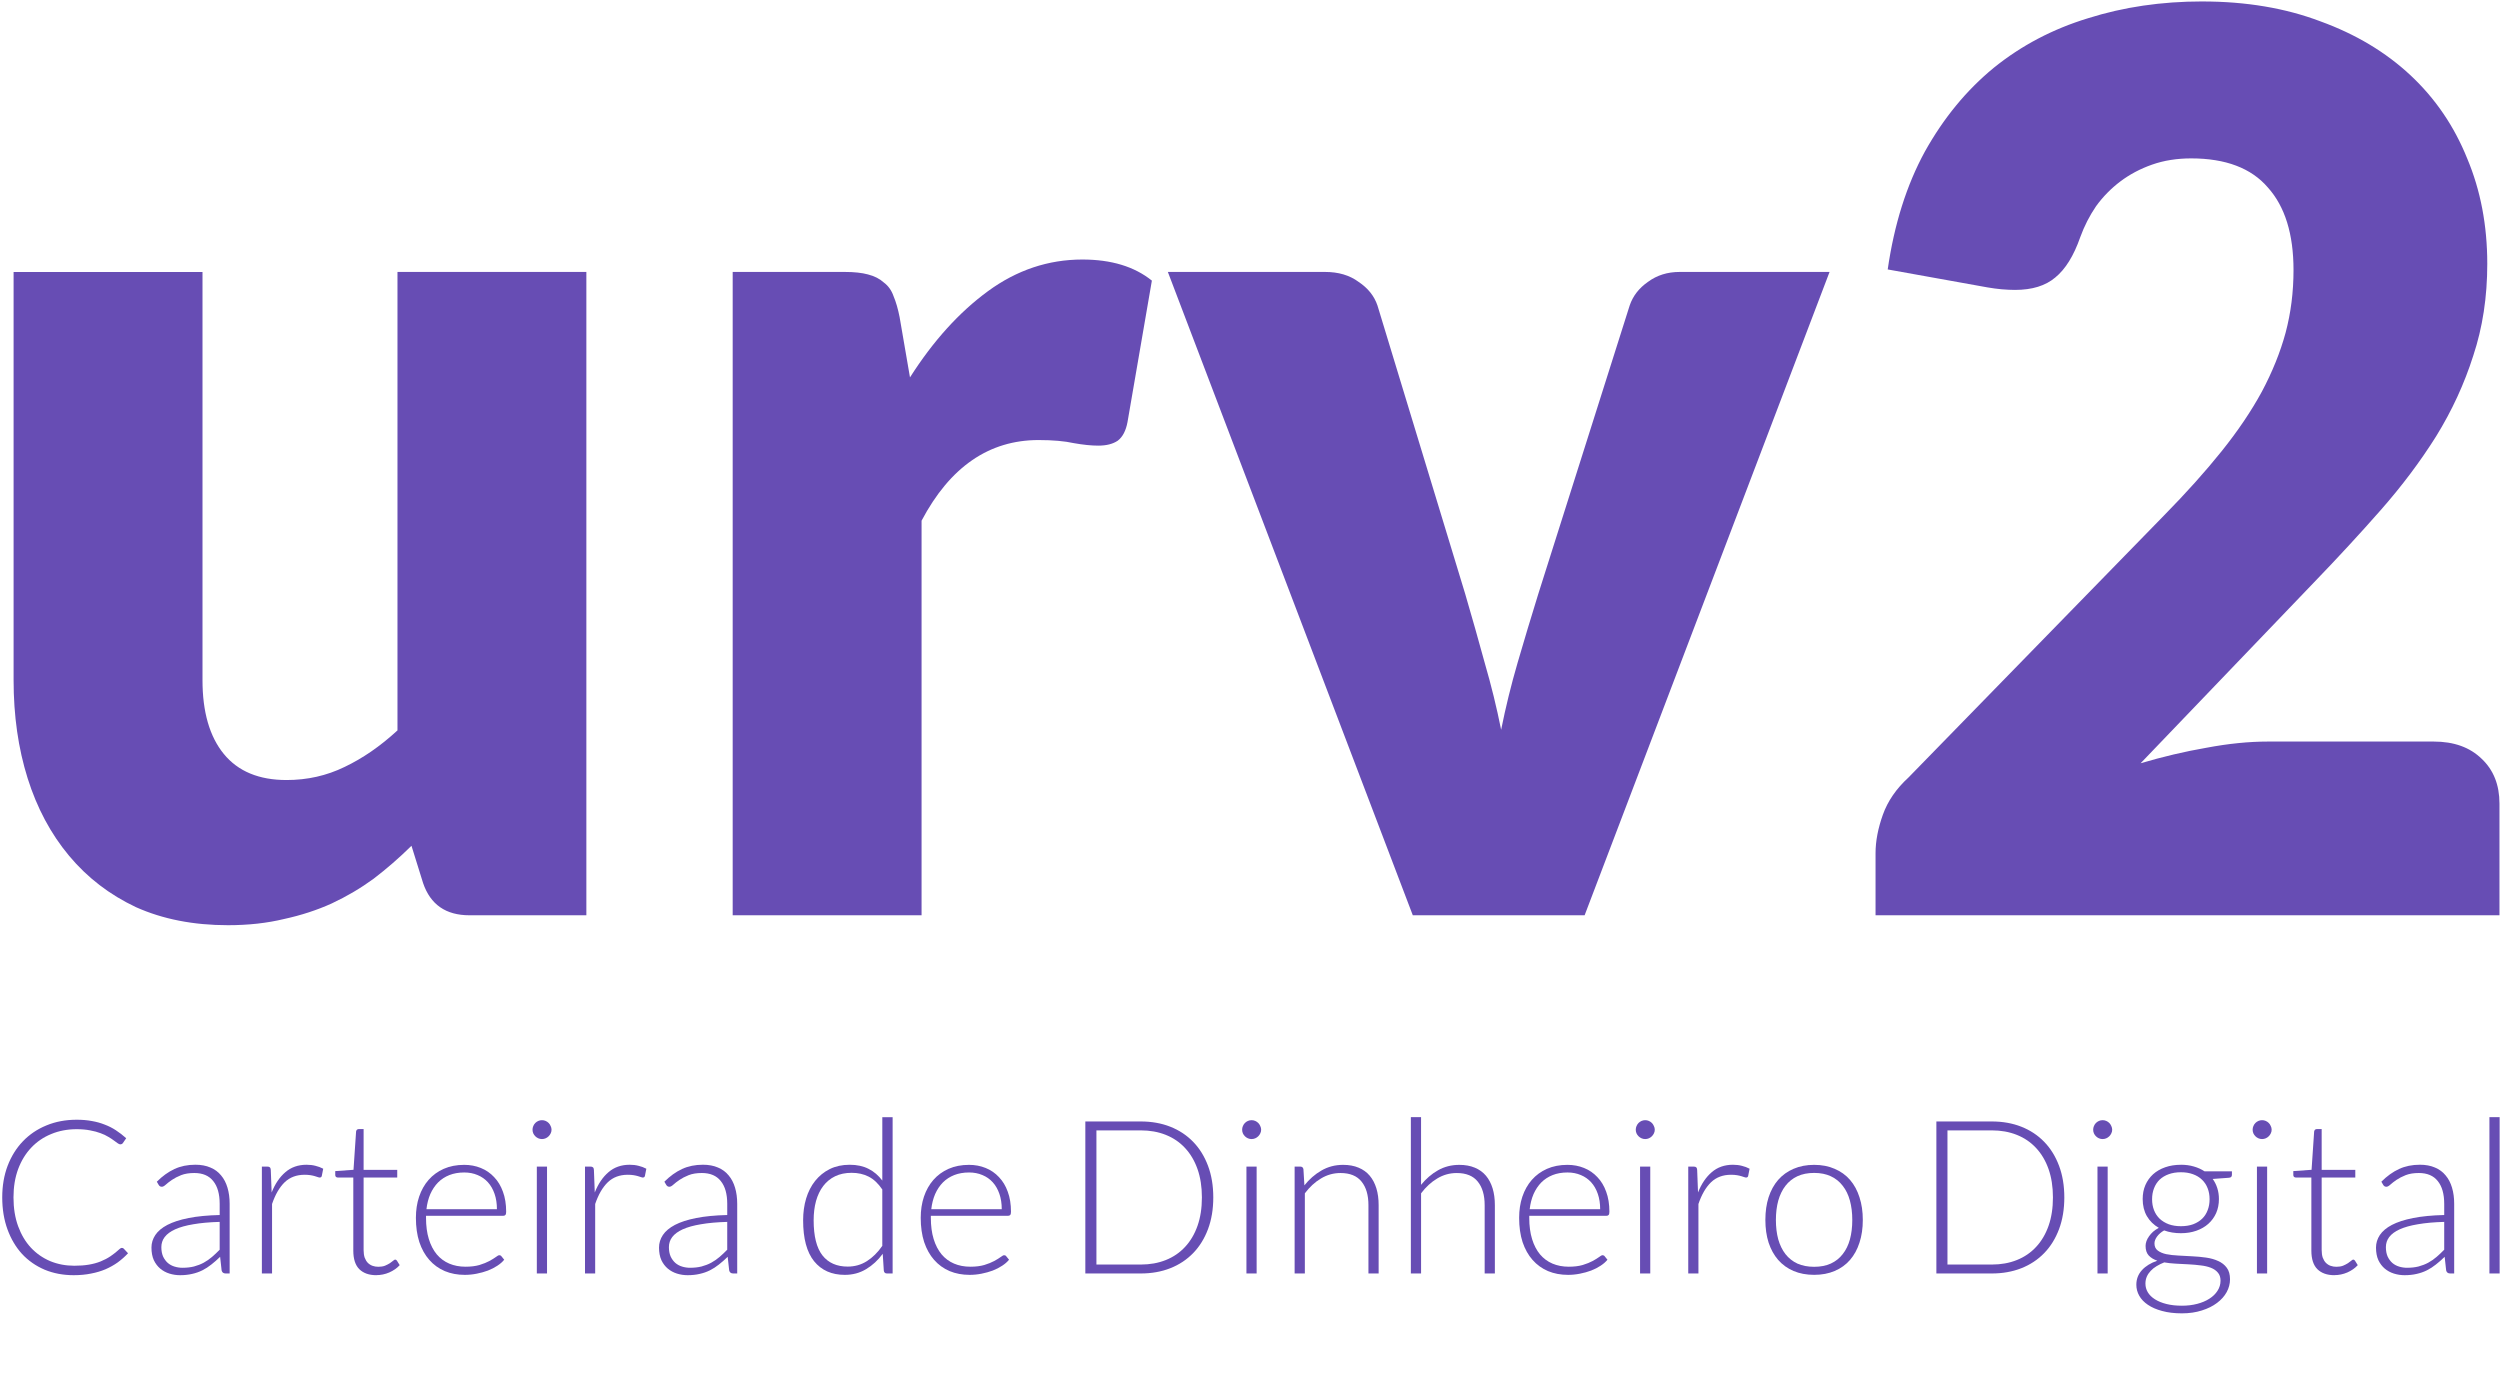 <?xml version="1.0" encoding="UTF-8" standalone="no"?>
<svg
   xmlns:dc="http://purl.org/dc/elements/1.1/"
   xmlns:cc="http://creativecommons.org/ns#"
   xmlns:rdf="http://www.w3.org/1999/02/22-rdf-syntax-ns#"
   xmlns:svg="http://www.w3.org/2000/svg"
   xmlns="http://www.w3.org/2000/svg"
   xmlns:sodipodi="http://sodipodi.sourceforge.net/DTD/sodipodi-0.dtd"
   xmlns:inkscape="http://www.inkscape.org/namespaces/inkscape"
   version="1.1"
   id="svg2"
   viewBox="0 0 200 110.244"
   height="110.244"
   width="200"
   inkscape:version="0.91 r"
   sodipodi:docname="logo.svg">
  <sodipodi:namedview
     pagecolor="#ffffff"
     bordercolor="#666666"
     borderopacity="1"
     objecttolerance="10"
     gridtolerance="10"
     guidetolerance="10"
     inkscape:pageopacity="0"
     inkscape:pageshadow="2"
     inkscape:window-width="891"
     inkscape:window-height="480"
     id="namedview26272"
     showgrid="false"
     inkscape:zoom="1.485"
     inkscape:cx="19.86532"
     inkscape:cy="55.122089"
     inkscape:window-x="49"
     inkscape:window-y="24"
     inkscape:window-maximized="0"
     inkscape:current-layer="svg2" />
  <defs
     id="defs4" />
  <g
     transform="translate(-2.853,-911.562)"
     id="layer1">
    <g
       transform="scale(0.991,1.009)"
       style="font-style:normal;font-variant:normal;font-weight:900;font-stretch:normal;font-size:98.373px;line-height:125%;font-family:Lato;-inkscape-font-specification:'Lato Heavy';letter-spacing:0px;word-spacing:0px;fill:#5e42af;fill-opacity:0.941;stroke:none;stroke-width:1px;stroke-linecap:butt;stroke-linejoin:miter;stroke-opacity:1"
       id="text3352">
      <path
         d="m 19.226,924.993 0,32.365 q 0,3.787 1.722,5.853 1.722,2.066 5.066,2.066 2.509,0 4.673,-1.033 2.213,-1.033 4.279,-2.902 l 0,-36.349 15.248,0 0,51.007 -9.444,0 q -2.853,0 -3.738,-2.558 l -0.935,-2.951 q -1.476,1.426 -3.05,2.607 -1.574,1.131 -3.394,1.967 -1.771,0.787 -3.837,1.23 -2.066,0.492 -4.525,0.492 -4.181,0 -7.427,-1.426 -3.197,-1.476 -5.411,-4.082 -2.213,-2.607 -3.345,-6.148 -1.131,-3.541 -1.131,-7.771 l 0,-32.365 15.248,0 z"
         style=""
         id="path30747" />
      <path
         d="m 62.026,975.999 0,-51.007 9.05,0 q 1.131,0 1.869,0.197 0.787,0.197 1.279,0.639 0.541,0.393 0.787,1.082 0.295,0.689 0.492,1.672 l 0.836,4.771 q 2.804,-4.328 6.296,-6.837 3.492,-2.509 7.624,-2.509 3.492,0 5.607,1.672 l -1.967,11.215 q -0.197,1.033 -0.787,1.476 -0.59,0.393 -1.574,0.393 -0.836,0 -1.967,-0.197 -1.131,-0.246 -2.853,-0.246 -6.001,0 -9.444,6.394 l 0,31.283 -15.248,0 z"
         style=""
         id="path30749" />
      <path
         d="m 130.8,975.999 -13.871,0 -19.773,-51.007 12.69,0 q 1.623,0 2.705,0.787 1.131,0.738 1.525,1.869 l 7.083,22.872 q 0.836,2.804 1.574,5.46 0.787,2.656 1.328,5.312 0.541,-2.656 1.328,-5.312 0.787,-2.656 1.672,-5.46 l 7.378,-22.872 q 0.393,-1.131 1.476,-1.869 1.082,-0.787 2.558,-0.787 l 12.1,0 -19.773,51.007 z"
         style=""
         id="path30751" />
      <path
         d="m 180.649,903.547 q 5.312,0 9.542,1.574 4.279,1.525 7.28,4.279 3,2.754 4.574,6.591 1.623,3.787 1.623,8.362 0,3.935 -1.131,7.28 -1.082,3.345 -3,6.394 -1.918,3 -4.476,5.853 -2.509,2.804 -5.361,5.706 l -14.018,14.362 q 2.705,-0.787 5.312,-1.23 2.656,-0.492 4.968,-0.492 l 13.379,0 q 2.459,0 3.886,1.377 1.426,1.328 1.426,3.541 l 0,8.854 -50.367,0 0,-4.919 q 0,-1.426 0.59,-3.05 0.59,-1.623 2.066,-2.951 l 20.658,-20.806 q 2.656,-2.656 4.624,-5.066 1.967,-2.41 3.246,-4.722 1.279,-2.361 1.918,-4.673 0.639,-2.361 0.639,-4.968 0,-4.279 -2.066,-6.542 -2.017,-2.312 -6.198,-2.312 -1.722,0 -3.148,0.492 -1.426,0.492 -2.558,1.328 -1.131,0.836 -1.967,1.967 -0.787,1.131 -1.279,2.459 -0.787,2.213 -2.017,3.197 -1.18,0.984 -3.246,0.984 -0.492,0 -1.082,-0.049 -0.541,-0.049 -1.131,-0.148 l -8.067,-1.426 q 0.787,-5.361 3,-9.345 2.263,-3.984 5.558,-6.64 3.345,-2.656 7.624,-3.935 4.279,-1.328 9.198,-1.328 z"
         style=""
         id="path30753" />
    </g>
    <g
       style="font-style:normal;font-variant:normal;font-weight:300;font-stretch:normal;font-size:17.189px;line-height:125%;font-family:Lato;-inkscape-font-specification:'Lato, Light';text-align:start;letter-spacing:0px;word-spacing:0px;writing-mode:lr-tb;text-anchor:start;fill:#5e42af;fill-opacity:0.941;stroke:none;stroke-width:1px;stroke-linecap:butt;stroke-linejoin:miter;stroke-opacity:1"
       id="text3356">
      <path
         d="m 12.606,1011.394 q 0.086,0 0.146,0.06 l 0.344,0.369 q -0.378,0.404 -0.825,0.731 -0.447,0.318 -0.98,0.55 -0.524,0.223 -1.16,0.344 -0.627,0.129 -1.384,0.129 -1.263,0 -2.32,-0.438 -1.049,-0.447 -1.805,-1.255 -0.748,-0.817 -1.169,-1.968 -0.421,-1.152 -0.421,-2.561 0,-1.384 0.43,-2.527 0.438,-1.143 1.22,-1.96 0.791,-0.825 1.882,-1.272 1.1,-0.456 2.424,-0.456 0.662,0 1.212,0.103 0.55,0.095 1.023,0.284 0.481,0.18 0.902,0.456 0.421,0.275 0.825,0.636 l -0.266,0.387 q -0.069,0.103 -0.215,0.103 -0.077,0 -0.198,-0.086 -0.12,-0.095 -0.309,-0.224 -0.18,-0.138 -0.447,-0.292 -0.258,-0.163 -0.619,-0.292 -0.361,-0.138 -0.834,-0.224 -0.473,-0.094 -1.074,-0.094 -1.109,0 -2.037,0.387 -0.928,0.378 -1.599,1.091 -0.67,0.705 -1.049,1.719 -0.37,1.006 -0.37,2.26 0,1.289 0.37,2.303 0.37,1.014 1.023,1.719 0.653,0.696 1.538,1.074 0.894,0.37 1.934,0.37 0.653,0 1.16,-0.086 0.516,-0.086 0.945,-0.258 0.43,-0.172 0.799,-0.421 0.37,-0.249 0.731,-0.584 0.043,-0.034 0.077,-0.052 0.043,-0.026 0.095,-0.026 z"
         style=""
         id="path30756" />
      <path
         d="m 20.901,1013.439 q -0.258,0 -0.318,-0.241 l -0.12,-1.091 q -0.352,0.344 -0.705,0.619 -0.344,0.275 -0.722,0.464 -0.378,0.189 -0.816,0.284 -0.438,0.103 -0.963,0.103 -0.438,0 -0.851,-0.129 -0.413,-0.129 -0.731,-0.395 -0.318,-0.266 -0.516,-0.679 -0.189,-0.421 -0.189,-1.006 0,-0.541 0.309,-1.006 0.309,-0.464 0.963,-0.808 0.662,-0.344 1.693,-0.55 1.04,-0.206 2.492,-0.241 l 0,-0.894 q 0,-1.186 -0.516,-1.822 -0.507,-0.645 -1.513,-0.645 -0.619,0 -1.057,0.172 -0.43,0.172 -0.731,0.378 -0.301,0.206 -0.49,0.378 -0.189,0.172 -0.318,0.172 -0.172,0 -0.258,-0.155 l -0.146,-0.249 q 0.67,-0.67 1.409,-1.014 0.739,-0.344 1.676,-0.344 0.688,0 1.203,0.224 0.516,0.215 0.851,0.627 0.344,0.404 0.516,0.988 0.172,0.576 0.172,1.289 l 0,5.569 -0.327,0 z m -3.438,-0.456 q 0.498,0 0.911,-0.103 0.421,-0.112 0.773,-0.301 0.361,-0.198 0.67,-0.464 0.309,-0.266 0.61,-0.576 l 0,-2.226 q -1.22,0.034 -2.106,0.189 -0.877,0.146 -1.452,0.404 -0.567,0.258 -0.842,0.619 -0.266,0.352 -0.266,0.808 0,0.43 0.138,0.748 0.146,0.309 0.378,0.516 0.232,0.198 0.541,0.292 0.309,0.095 0.645,0.095 z"
         style=""
         id="path30758" />
      <path
         d="m 23.803,1013.439 0,-8.551 0.43,0 q 0.146,0 0.206,0.06 0.069,0.06 0.077,0.206 l 0.069,1.805 q 0.413,-1.04 1.1,-1.624 0.688,-0.593 1.693,-0.593 0.387,0 0.713,0.086 0.327,0.077 0.619,0.232 l -0.112,0.567 q -0.026,0.138 -0.172,0.138 -0.052,0 -0.146,-0.034 -0.095,-0.034 -0.241,-0.077 -0.138,-0.043 -0.344,-0.077 -0.206,-0.034 -0.473,-0.034 -0.971,0 -1.599,0.602 -0.619,0.602 -1.006,1.736 l 0,5.561 -0.816,0 z"
         style=""
         id="path30760" />
      <path
         d="m 32.956,1013.577 q -0.868,0 -1.358,-0.481 -0.481,-0.481 -0.481,-1.487 l 0,-5.844 -1.229,0 q -0.095,0 -0.155,-0.052 -0.06,-0.052 -0.06,-0.146 l 0,-0.318 1.461,-0.103 0.206,-3.06 q 0.009,-0.077 0.06,-0.138 0.06,-0.06 0.155,-0.06 l 0.387,0 0,3.266 2.69,0 0,0.61 -2.69,0 0,5.801 q 0,0.352 0.086,0.61 0.095,0.249 0.249,0.412 0.163,0.163 0.378,0.241 0.215,0.077 0.464,0.077 0.309,0 0.533,-0.086 0.223,-0.095 0.387,-0.198 0.163,-0.112 0.266,-0.198 0.103,-0.095 0.163,-0.095 0.069,0 0.138,0.086 l 0.223,0.361 q -0.327,0.361 -0.834,0.584 -0.498,0.215 -1.04,0.215 z"
         style=""
         id="path30762" />
      <path
         d="m 39.985,1004.75 q 0.722,0 1.332,0.249 0.619,0.249 1.066,0.731 0.455,0.473 0.705,1.169 0.258,0.696 0.258,1.599 0,0.189 -0.06,0.258 -0.052,0.069 -0.172,0.069 l -6.179,0 0,0.163 q 0,0.963 0.223,1.693 0.223,0.731 0.636,1.229 0.413,0.49 0.997,0.739 0.584,0.249 1.306,0.249 0.645,0 1.117,-0.138 0.473,-0.146 0.791,-0.318 0.327,-0.18 0.516,-0.318 0.189,-0.146 0.275,-0.146 0.112,0 0.172,0.086 l 0.223,0.275 q -0.206,0.258 -0.55,0.481 -0.335,0.223 -0.756,0.387 -0.413,0.155 -0.894,0.249 -0.473,0.095 -0.954,0.095 -0.877,0 -1.599,-0.301 -0.722,-0.309 -1.238,-0.894 -0.516,-0.584 -0.799,-1.427 -0.275,-0.851 -0.275,-1.942 0,-0.92 0.258,-1.693 0.266,-0.782 0.756,-1.341 0.498,-0.567 1.212,-0.885 0.722,-0.318 1.633,-0.318 z m 0.009,0.61 q -0.662,0 -1.186,0.206 -0.524,0.206 -0.911,0.593 -0.378,0.387 -0.619,0.928 -0.232,0.541 -0.309,1.212 l 5.638,0 q 0,-0.688 -0.189,-1.229 -0.189,-0.55 -0.533,-0.928 -0.344,-0.378 -0.825,-0.576 -0.481,-0.206 -1.066,-0.206 z"
         style=""
         id="path30764" />
      <path
         d="m 46.615,1004.888 0,8.551 -0.816,0 0,-8.551 0.816,0 z m 0.361,-2.948 q 0,0.155 -0.069,0.292 -0.06,0.129 -0.163,0.232 -0.103,0.103 -0.241,0.163 -0.138,0.06 -0.292,0.06 -0.155,0 -0.292,-0.06 -0.138,-0.06 -0.241,-0.163 -0.103,-0.103 -0.163,-0.232 -0.06,-0.138 -0.06,-0.292 0,-0.155 0.06,-0.292 0.06,-0.146 0.163,-0.249 0.103,-0.103 0.241,-0.163 0.138,-0.06 0.292,-0.06 0.155,0 0.292,0.06 0.138,0.06 0.241,0.163 0.103,0.103 0.163,0.249 0.069,0.138 0.069,0.292 z"
         style=""
         id="path30766" />
      <path
         d="m 49.653,1013.439 0,-8.551 0.43,0 q 0.146,0 0.206,0.06 0.069,0.06 0.077,0.206 l 0.069,1.805 q 0.413,-1.04 1.1,-1.624 0.688,-0.593 1.693,-0.593 0.387,0 0.713,0.086 0.327,0.077 0.619,0.232 l -0.112,0.567 q -0.026,0.138 -0.172,0.138 -0.052,0 -0.146,-0.034 -0.095,-0.034 -0.241,-0.077 -0.138,-0.043 -0.344,-0.077 -0.206,-0.034 -0.473,-0.034 -0.971,0 -1.599,0.602 -0.619,0.602 -1.006,1.736 l 0,5.561 -0.816,0 z"
         style=""
         id="path30768" />
      <path
         d="m 61.506,1013.439 q -0.258,0 -0.318,-0.241 l -0.12,-1.091 q -0.352,0.344 -0.705,0.619 -0.344,0.275 -0.722,0.464 -0.378,0.189 -0.816,0.284 -0.438,0.103 -0.963,0.103 -0.438,0 -0.851,-0.129 -0.413,-0.129 -0.731,-0.395 -0.318,-0.266 -0.516,-0.679 -0.189,-0.421 -0.189,-1.006 0,-0.541 0.309,-1.006 0.309,-0.464 0.963,-0.808 0.662,-0.344 1.693,-0.55 1.04,-0.206 2.492,-0.241 l 0,-0.894 q 0,-1.186 -0.516,-1.822 -0.507,-0.645 -1.513,-0.645 -0.619,0 -1.057,0.172 -0.43,0.172 -0.731,0.378 -0.301,0.206 -0.49,0.378 -0.189,0.172 -0.318,0.172 -0.172,0 -0.258,-0.155 l -0.146,-0.249 q 0.67,-0.67 1.409,-1.014 0.739,-0.344 1.676,-0.344 0.688,0 1.203,0.224 0.516,0.215 0.851,0.627 0.344,0.404 0.516,0.988 0.172,0.576 0.172,1.289 l 0,5.569 -0.327,0 z m -3.438,-0.456 q 0.498,0 0.911,-0.103 0.421,-0.112 0.773,-0.301 0.361,-0.198 0.67,-0.464 0.309,-0.266 0.61,-0.576 l 0,-2.226 q -1.22,0.034 -2.106,0.189 -0.877,0.146 -1.452,0.404 -0.567,0.258 -0.842,0.619 -0.266,0.352 -0.266,0.808 0,0.43 0.138,0.748 0.146,0.309 0.378,0.516 0.232,0.198 0.541,0.292 0.309,0.095 0.645,0.095 z"
         style=""
         id="path30770" />
      <path
         d="m 73.807,1013.439 q -0.215,0 -0.249,-0.224 l -0.086,-1.349 q -0.567,0.773 -1.332,1.229 -0.756,0.456 -1.702,0.456 -1.573,0 -2.458,-1.091 -0.877,-1.091 -0.877,-3.274 0,-0.937 0.241,-1.745 0.249,-0.816 0.722,-1.409 0.481,-0.602 1.169,-0.945 0.696,-0.344 1.599,-0.344 0.868,0 1.504,0.327 0.636,0.318 1.1,0.937 l 0,-5.071 0.825,0 0,12.505 -0.455,0 z m -3.137,-0.55 q 0.851,0 1.538,-0.438 0.688,-0.438 1.229,-1.22 l 0,-4.512 q -0.498,-0.731 -1.1,-1.031 -0.593,-0.301 -1.349,-0.301 -0.756,0 -1.324,0.275 -0.567,0.275 -0.954,0.782 -0.378,0.498 -0.576,1.203 -0.189,0.696 -0.189,1.538 0,1.908 0.705,2.81 0.705,0.894 2.02,0.894 z"
         style=""
         id="path30772" />
      <path
         d="m 80.371,1004.75 q 0.722,0 1.332,0.249 0.619,0.249 1.066,0.731 0.455,0.473 0.705,1.169 0.258,0.696 0.258,1.599 0,0.189 -0.06,0.258 -0.052,0.069 -0.172,0.069 l -6.179,0 0,0.163 q 0,0.963 0.223,1.693 0.223,0.731 0.636,1.229 0.413,0.49 0.997,0.739 0.584,0.249 1.306,0.249 0.645,0 1.117,-0.138 0.473,-0.146 0.791,-0.318 0.327,-0.18 0.516,-0.318 0.189,-0.146 0.275,-0.146 0.112,0 0.172,0.086 l 0.223,0.275 q -0.206,0.258 -0.55,0.481 -0.335,0.223 -0.756,0.387 -0.413,0.155 -0.894,0.249 -0.473,0.095 -0.954,0.095 -0.877,0 -1.599,-0.301 -0.722,-0.309 -1.238,-0.894 -0.516,-0.584 -0.799,-1.427 -0.275,-0.851 -0.275,-1.942 0,-0.92 0.258,-1.693 0.266,-0.782 0.756,-1.341 0.498,-0.567 1.212,-0.885 0.722,-0.318 1.633,-0.318 z m 0.009,0.61 q -0.662,0 -1.186,0.206 -0.524,0.206 -0.911,0.593 -0.378,0.387 -0.619,0.928 -0.232,0.541 -0.309,1.212 l 5.638,0 q 0,-0.688 -0.189,-1.229 -0.189,-0.55 -0.533,-0.928 -0.344,-0.378 -0.825,-0.576 -0.481,-0.206 -1.066,-0.206 z"
         style=""
         id="path30774" />
      <path
         d="m 99.916,1007.355 q 0,1.409 -0.421,2.535 -0.421,1.126 -1.186,1.917 -0.765,0.791 -1.831,1.212 -1.066,0.421 -2.363,0.421 l -4.435,0 0,-12.161 4.435,0 q 1.298,0 2.363,0.421 1.066,0.421 1.831,1.212 0.765,0.791 1.186,1.917 0.421,1.126 0.421,2.527 z m -0.911,0 q 0,-1.272 -0.352,-2.269 -0.352,-0.997 -0.997,-1.685 -0.636,-0.688 -1.538,-1.048 -0.902,-0.361 -2.002,-0.361 l -3.549,0 0,10.734 3.549,0 q 1.1,0 2.002,-0.361 0.902,-0.361 1.538,-1.048 0.645,-0.688 0.997,-1.685 0.352,-0.997 0.352,-2.277 z"
         style=""
         id="path30776" />
      <path
         d="m 103.384,1004.888 0,8.551 -0.816,0 0,-8.551 0.816,0 z m 0.361,-2.948 q 0,0.155 -0.069,0.292 -0.06,0.129 -0.163,0.232 -0.103,0.103 -0.241,0.163 -0.138,0.06 -0.292,0.06 -0.155,0 -0.292,-0.06 -0.138,-0.06 -0.241,-0.163 -0.103,-0.103 -0.163,-0.232 -0.06,-0.138 -0.06,-0.292 0,-0.155 0.06,-0.292 0.06,-0.146 0.163,-0.249 0.103,-0.103 0.241,-0.163 0.138,-0.06 0.292,-0.06 0.155,0 0.292,0.06 0.138,0.06 0.241,0.163 0.103,0.103 0.163,0.249 0.069,0.138 0.069,0.292 z"
         style=""
         id="path30778" />
      <path
         d="m 106.423,1013.439 0,-8.551 0.447,0 q 0.223,0 0.258,0.215 l 0.077,1.289 q 0.584,-0.739 1.358,-1.186 0.782,-0.456 1.736,-0.456 0.705,0 1.238,0.224 0.541,0.223 0.894,0.644 0.352,0.421 0.533,1.014 0.18,0.593 0.18,1.341 l 0,5.466 -0.816,0 0,-5.466 q 0,-1.203 -0.55,-1.882 -0.55,-0.688 -1.684,-0.688 -0.842,0 -1.564,0.438 -0.722,0.43 -1.289,1.186 l 0,6.411 -0.816,0 z"
         style=""
         id="path30780" />
      <path
         d="m 115.722,1013.439 0,-12.505 0.816,0 0,5.415 q 0.593,-0.731 1.349,-1.16 0.765,-0.438 1.71,-0.438 0.705,0 1.238,0.224 0.541,0.223 0.894,0.644 0.352,0.421 0.533,1.014 0.18,0.593 0.18,1.341 l 0,5.466 -0.816,0 0,-5.466 q 0,-1.203 -0.55,-1.882 -0.55,-0.688 -1.684,-0.688 -0.842,0 -1.564,0.438 -0.722,0.43 -1.289,1.186 l 0,6.411 -0.816,0 z"
         style=""
         id="path30782" />
      <path
         d="m 128.244,1004.75 q 0.722,0 1.332,0.249 0.619,0.249 1.066,0.731 0.456,0.473 0.705,1.169 0.258,0.696 0.258,1.599 0,0.189 -0.06,0.258 -0.052,0.069 -0.172,0.069 l -6.179,0 0,0.163 q 0,0.963 0.223,1.693 0.223,0.731 0.636,1.229 0.413,0.49 0.997,0.739 0.584,0.249 1.306,0.249 0.645,0 1.117,-0.138 0.473,-0.146 0.791,-0.318 0.327,-0.18 0.516,-0.318 0.189,-0.146 0.275,-0.146 0.112,0 0.172,0.086 l 0.223,0.275 q -0.206,0.258 -0.55,0.481 -0.335,0.223 -0.756,0.387 -0.413,0.155 -0.894,0.249 -0.473,0.095 -0.954,0.095 -0.877,0 -1.599,-0.301 -0.722,-0.309 -1.238,-0.894 -0.516,-0.584 -0.799,-1.427 -0.275,-0.851 -0.275,-1.942 0,-0.92 0.258,-1.693 0.266,-0.782 0.756,-1.341 0.498,-0.567 1.212,-0.885 0.722,-0.318 1.633,-0.318 z m 0.009,0.61 q -0.662,0 -1.186,0.206 -0.524,0.206 -0.911,0.593 -0.378,0.387 -0.619,0.928 -0.232,0.541 -0.309,1.212 l 5.638,0 q 0,-0.688 -0.189,-1.229 -0.189,-0.55 -0.533,-0.928 -0.344,-0.378 -0.825,-0.576 -0.481,-0.206 -1.066,-0.206 z"
         style=""
         id="path30784" />
      <path
         d="m 134.874,1004.888 0,8.551 -0.816,0 0,-8.551 0.816,0 z m 0.361,-2.948 q 0,0.155 -0.069,0.292 -0.06,0.129 -0.163,0.232 -0.103,0.103 -0.241,0.163 -0.138,0.06 -0.292,0.06 -0.155,0 -0.292,-0.06 -0.138,-0.06 -0.241,-0.163 -0.103,-0.103 -0.163,-0.232 -0.06,-0.138 -0.06,-0.292 0,-0.155 0.06,-0.292 0.06,-0.146 0.163,-0.249 0.103,-0.103 0.241,-0.163 0.138,-0.06 0.292,-0.06 0.155,0 0.292,0.06 0.138,0.06 0.241,0.163 0.103,0.103 0.163,0.249 0.069,0.138 0.069,0.292 z"
         style=""
         id="path30786" />
      <path
         d="m 137.913,1013.439 0,-8.551 0.43,0 q 0.146,0 0.206,0.06 0.069,0.06 0.077,0.206 l 0.069,1.805 q 0.413,-1.04 1.1,-1.624 0.688,-0.593 1.693,-0.593 0.387,0 0.713,0.086 0.327,0.077 0.619,0.232 l -0.112,0.567 q -0.026,0.138 -0.172,0.138 -0.052,0 -0.146,-0.034 -0.095,-0.034 -0.241,-0.077 -0.138,-0.043 -0.344,-0.077 -0.206,-0.034 -0.473,-0.034 -0.971,0 -1.599,0.602 -0.619,0.602 -1.006,1.736 l 0,5.561 -0.816,0 z"
         style=""
         id="path30788" />
      <path
         d="m 147.985,1004.75 q 0.92,0 1.642,0.318 0.731,0.309 1.229,0.885 0.498,0.576 0.756,1.392 0.266,0.808 0.266,1.813 0,1.006 -0.266,1.813 -0.258,0.808 -0.756,1.384 -0.498,0.576 -1.229,0.885 -0.722,0.309 -1.642,0.309 -0.92,0 -1.65,-0.309 -0.722,-0.309 -1.229,-0.885 -0.498,-0.576 -0.765,-1.384 -0.258,-0.808 -0.258,-1.813 0,-1.006 0.258,-1.813 0.266,-0.817 0.765,-1.392 0.507,-0.576 1.229,-0.885 0.731,-0.318 1.65,-0.318 z m 0,8.156 q 0.765,0 1.332,-0.258 0.576,-0.266 0.954,-0.756 0.387,-0.49 0.576,-1.177 0.189,-0.696 0.189,-1.556 0,-0.851 -0.189,-1.547 -0.189,-0.696 -0.576,-1.186 -0.378,-0.498 -0.954,-0.765 -0.567,-0.266 -1.332,-0.266 -0.765,0 -1.341,0.266 -0.567,0.266 -0.954,0.765 -0.378,0.49 -0.576,1.186 -0.189,0.696 -0.189,1.547 0,0.859 0.189,1.556 0.198,0.688 0.576,1.177 0.387,0.49 0.954,0.756 0.576,0.258 1.341,0.258 z"
         style=""
         id="path30790" />
      <path
         d="m 167.999,1007.355 q 0,1.409 -0.421,2.535 -0.421,1.126 -1.186,1.917 -0.765,0.791 -1.831,1.212 -1.066,0.421 -2.363,0.421 l -4.435,0 0,-12.161 4.435,0 q 1.298,0 2.363,0.421 1.066,0.421 1.831,1.212 0.765,0.791 1.186,1.917 0.421,1.126 0.421,2.527 z m -0.911,0 q 0,-1.272 -0.352,-2.269 -0.352,-0.997 -0.997,-1.685 -0.636,-0.688 -1.538,-1.048 -0.902,-0.361 -2.002,-0.361 l -3.549,0 0,10.734 3.549,0 q 1.1,0 2.002,-0.361 0.902,-0.361 1.538,-1.048 0.645,-0.688 0.997,-1.685 0.352,-0.997 0.352,-2.277 z"
         style=""
         id="path30792" />
      <path
         d="m 171.467,1004.888 0,8.551 -0.816,0 0,-8.551 0.816,0 z m 0.361,-2.948 q 0,0.155 -0.069,0.292 -0.06,0.129 -0.163,0.232 -0.103,0.103 -0.241,0.163 -0.138,0.06 -0.292,0.06 -0.155,0 -0.292,-0.06 -0.138,-0.06 -0.241,-0.163 -0.103,-0.103 -0.163,-0.232 -0.06,-0.138 -0.06,-0.292 0,-0.155 0.06,-0.292 0.06,-0.146 0.163,-0.249 0.103,-0.103 0.241,-0.163 0.138,-0.06 0.292,-0.06 0.155,0 0.292,0.06 0.138,0.06 0.241,0.163 0.103,0.103 0.163,0.249 0.069,0.138 0.069,0.292 z"
         style=""
         id="path30794" />
      <path
         d="m 177.325,1004.742 q 0.559,0 1.031,0.138 0.481,0.138 0.859,0.387 l 2.192,0 0,0.284 q 0,0.215 -0.241,0.232 l -1.298,0.095 q 0.241,0.327 0.37,0.739 0.129,0.404 0.129,0.868 0,0.619 -0.223,1.126 -0.223,0.498 -0.627,0.859 -0.395,0.352 -0.954,0.55 -0.559,0.198 -1.238,0.198 -0.739,0 -1.341,-0.223 -0.361,0.206 -0.567,0.49 -0.206,0.284 -0.206,0.55 0,0.369 0.258,0.567 0.258,0.198 0.679,0.292 0.43,0.086 0.971,0.112 0.55,0.026 1.109,0.06 0.567,0.026 1.109,0.103 0.55,0.077 0.971,0.275 0.43,0.189 0.688,0.541 0.258,0.344 0.258,0.92 0,0.533 -0.266,1.023 -0.266,0.49 -0.773,0.868 -0.498,0.378 -1.212,0.602 -0.713,0.232 -1.599,0.232 -0.902,0 -1.581,-0.189 -0.679,-0.18 -1.143,-0.498 -0.456,-0.309 -0.688,-0.722 -0.232,-0.412 -0.232,-0.877 0,-0.679 0.447,-1.169 0.447,-0.49 1.229,-0.756 -0.43,-0.146 -0.688,-0.421 -0.249,-0.275 -0.249,-0.765 0,-0.18 0.069,-0.378 0.069,-0.198 0.206,-0.387 0.138,-0.198 0.327,-0.369 0.198,-0.172 0.456,-0.309 -0.61,-0.352 -0.954,-0.937 -0.335,-0.584 -0.335,-1.367 0,-0.619 0.215,-1.117 0.223,-0.507 0.619,-0.868 0.404,-0.361 0.971,-0.559 0.567,-0.198 1.255,-0.198 z m 3.171,9.273 q 0,-0.404 -0.215,-0.645 -0.206,-0.249 -0.559,-0.387 -0.352,-0.138 -0.816,-0.189 -0.456,-0.06 -0.963,-0.086 -0.498,-0.026 -1.006,-0.052 -0.507,-0.026 -0.945,-0.103 -0.327,0.129 -0.61,0.301 -0.275,0.163 -0.473,0.378 -0.198,0.206 -0.309,0.456 -0.112,0.258 -0.112,0.559 0,0.378 0.189,0.696 0.198,0.327 0.567,0.559 0.378,0.241 0.92,0.378 0.541,0.138 1.246,0.138 0.653,0 1.212,-0.146 0.567,-0.146 0.98,-0.413 0.421,-0.266 0.653,-0.636 0.241,-0.37 0.241,-0.808 z m -3.171,-4.357 q 0.55,0 0.98,-0.155 0.43,-0.163 0.722,-0.447 0.292,-0.284 0.438,-0.679 0.155,-0.395 0.155,-0.877 0,-0.481 -0.155,-0.877 -0.155,-0.404 -0.456,-0.688 -0.292,-0.284 -0.722,-0.438 -0.421,-0.155 -0.963,-0.155 -0.541,0 -0.971,0.155 -0.43,0.155 -0.731,0.438 -0.292,0.284 -0.447,0.688 -0.155,0.395 -0.155,0.877 0,0.481 0.155,0.877 0.155,0.395 0.447,0.679 0.301,0.284 0.731,0.447 0.43,0.155 0.971,0.155 z"
         style=""
         id="path30796" />
      <path
         d="m 184.224,1004.888 0,8.551 -0.816,0 0,-8.551 0.816,0 z m 0.361,-2.948 q 0,0.155 -0.069,0.292 -0.06,0.129 -0.163,0.232 -0.103,0.103 -0.241,0.163 -0.138,0.06 -0.292,0.06 -0.155,0 -0.292,-0.06 -0.138,-0.06 -0.241,-0.163 -0.103,-0.103 -0.163,-0.232 -0.06,-0.138 -0.06,-0.292 0,-0.155 0.06,-0.292 0.06,-0.146 0.163,-0.249 0.103,-0.103 0.241,-0.163 0.138,-0.06 0.292,-0.06 0.155,0 0.292,0.06 0.138,0.06 0.241,0.163 0.103,0.103 0.163,0.249 0.069,0.138 0.069,0.292 z"
         style=""
         id="path30798" />
      <path
         d="m 189.601,1013.577 q -0.868,0 -1.358,-0.481 -0.481,-0.481 -0.481,-1.487 l 0,-5.844 -1.229,0 q -0.095,0 -0.155,-0.052 -0.06,-0.052 -0.06,-0.146 l 0,-0.318 1.461,-0.103 0.206,-3.06 q 0.009,-0.077 0.06,-0.138 0.06,-0.06 0.155,-0.06 l 0.387,0 0,3.266 2.69,0 0,0.61 -2.69,0 0,5.801 q 0,0.352 0.086,0.61 0.095,0.249 0.249,0.412 0.163,0.163 0.378,0.241 0.215,0.077 0.464,0.077 0.309,0 0.533,-0.086 0.223,-0.095 0.387,-0.198 0.163,-0.112 0.266,-0.198 0.103,-0.095 0.163,-0.095 0.069,0 0.138,0.086 l 0.223,0.361 q -0.327,0.361 -0.834,0.584 -0.498,0.215 -1.04,0.215 z"
         style=""
         id="path30800" />
      <path
         d="m 198.864,1013.439 q -0.258,0 -0.318,-0.241 l -0.12,-1.091 q -0.352,0.344 -0.705,0.619 -0.344,0.275 -0.722,0.464 -0.378,0.189 -0.816,0.284 -0.438,0.103 -0.963,0.103 -0.438,0 -0.851,-0.129 -0.413,-0.129 -0.731,-0.395 -0.318,-0.266 -0.516,-0.679 -0.189,-0.421 -0.189,-1.006 0,-0.541 0.309,-1.006 0.309,-0.464 0.963,-0.808 0.662,-0.344 1.693,-0.55 1.04,-0.206 2.492,-0.241 l 0,-0.894 q 0,-1.186 -0.516,-1.822 -0.507,-0.645 -1.513,-0.645 -0.619,0 -1.057,0.172 -0.43,0.172 -0.731,0.378 -0.301,0.206 -0.49,0.378 -0.189,0.172 -0.318,0.172 -0.172,0 -0.258,-0.155 l -0.146,-0.249 q 0.67,-0.67 1.409,-1.014 0.739,-0.344 1.676,-0.344 0.688,0 1.203,0.224 0.516,0.215 0.851,0.627 0.344,0.404 0.516,0.988 0.172,0.576 0.172,1.289 l 0,5.569 -0.327,0 z m -3.438,-0.456 q 0.498,0 0.911,-0.103 0.421,-0.112 0.773,-0.301 0.361,-0.198 0.67,-0.464 0.309,-0.266 0.61,-0.576 l 0,-2.226 q -1.22,0.034 -2.106,0.189 -0.877,0.146 -1.452,0.404 -0.567,0.258 -0.842,0.619 -0.266,0.352 -0.266,0.808 0,0.43 0.138,0.748 0.146,0.309 0.378,0.516 0.232,0.198 0.541,0.292 0.309,0.095 0.645,0.095 z"
         style=""
         id="path30802" />
      <path
         d="m 202.823,1000.934 0,12.505 -0.816,0 0,-12.505 0.816,0 z"
         style=""
         id="path30804" />
    </g>
  </g>
</svg>
